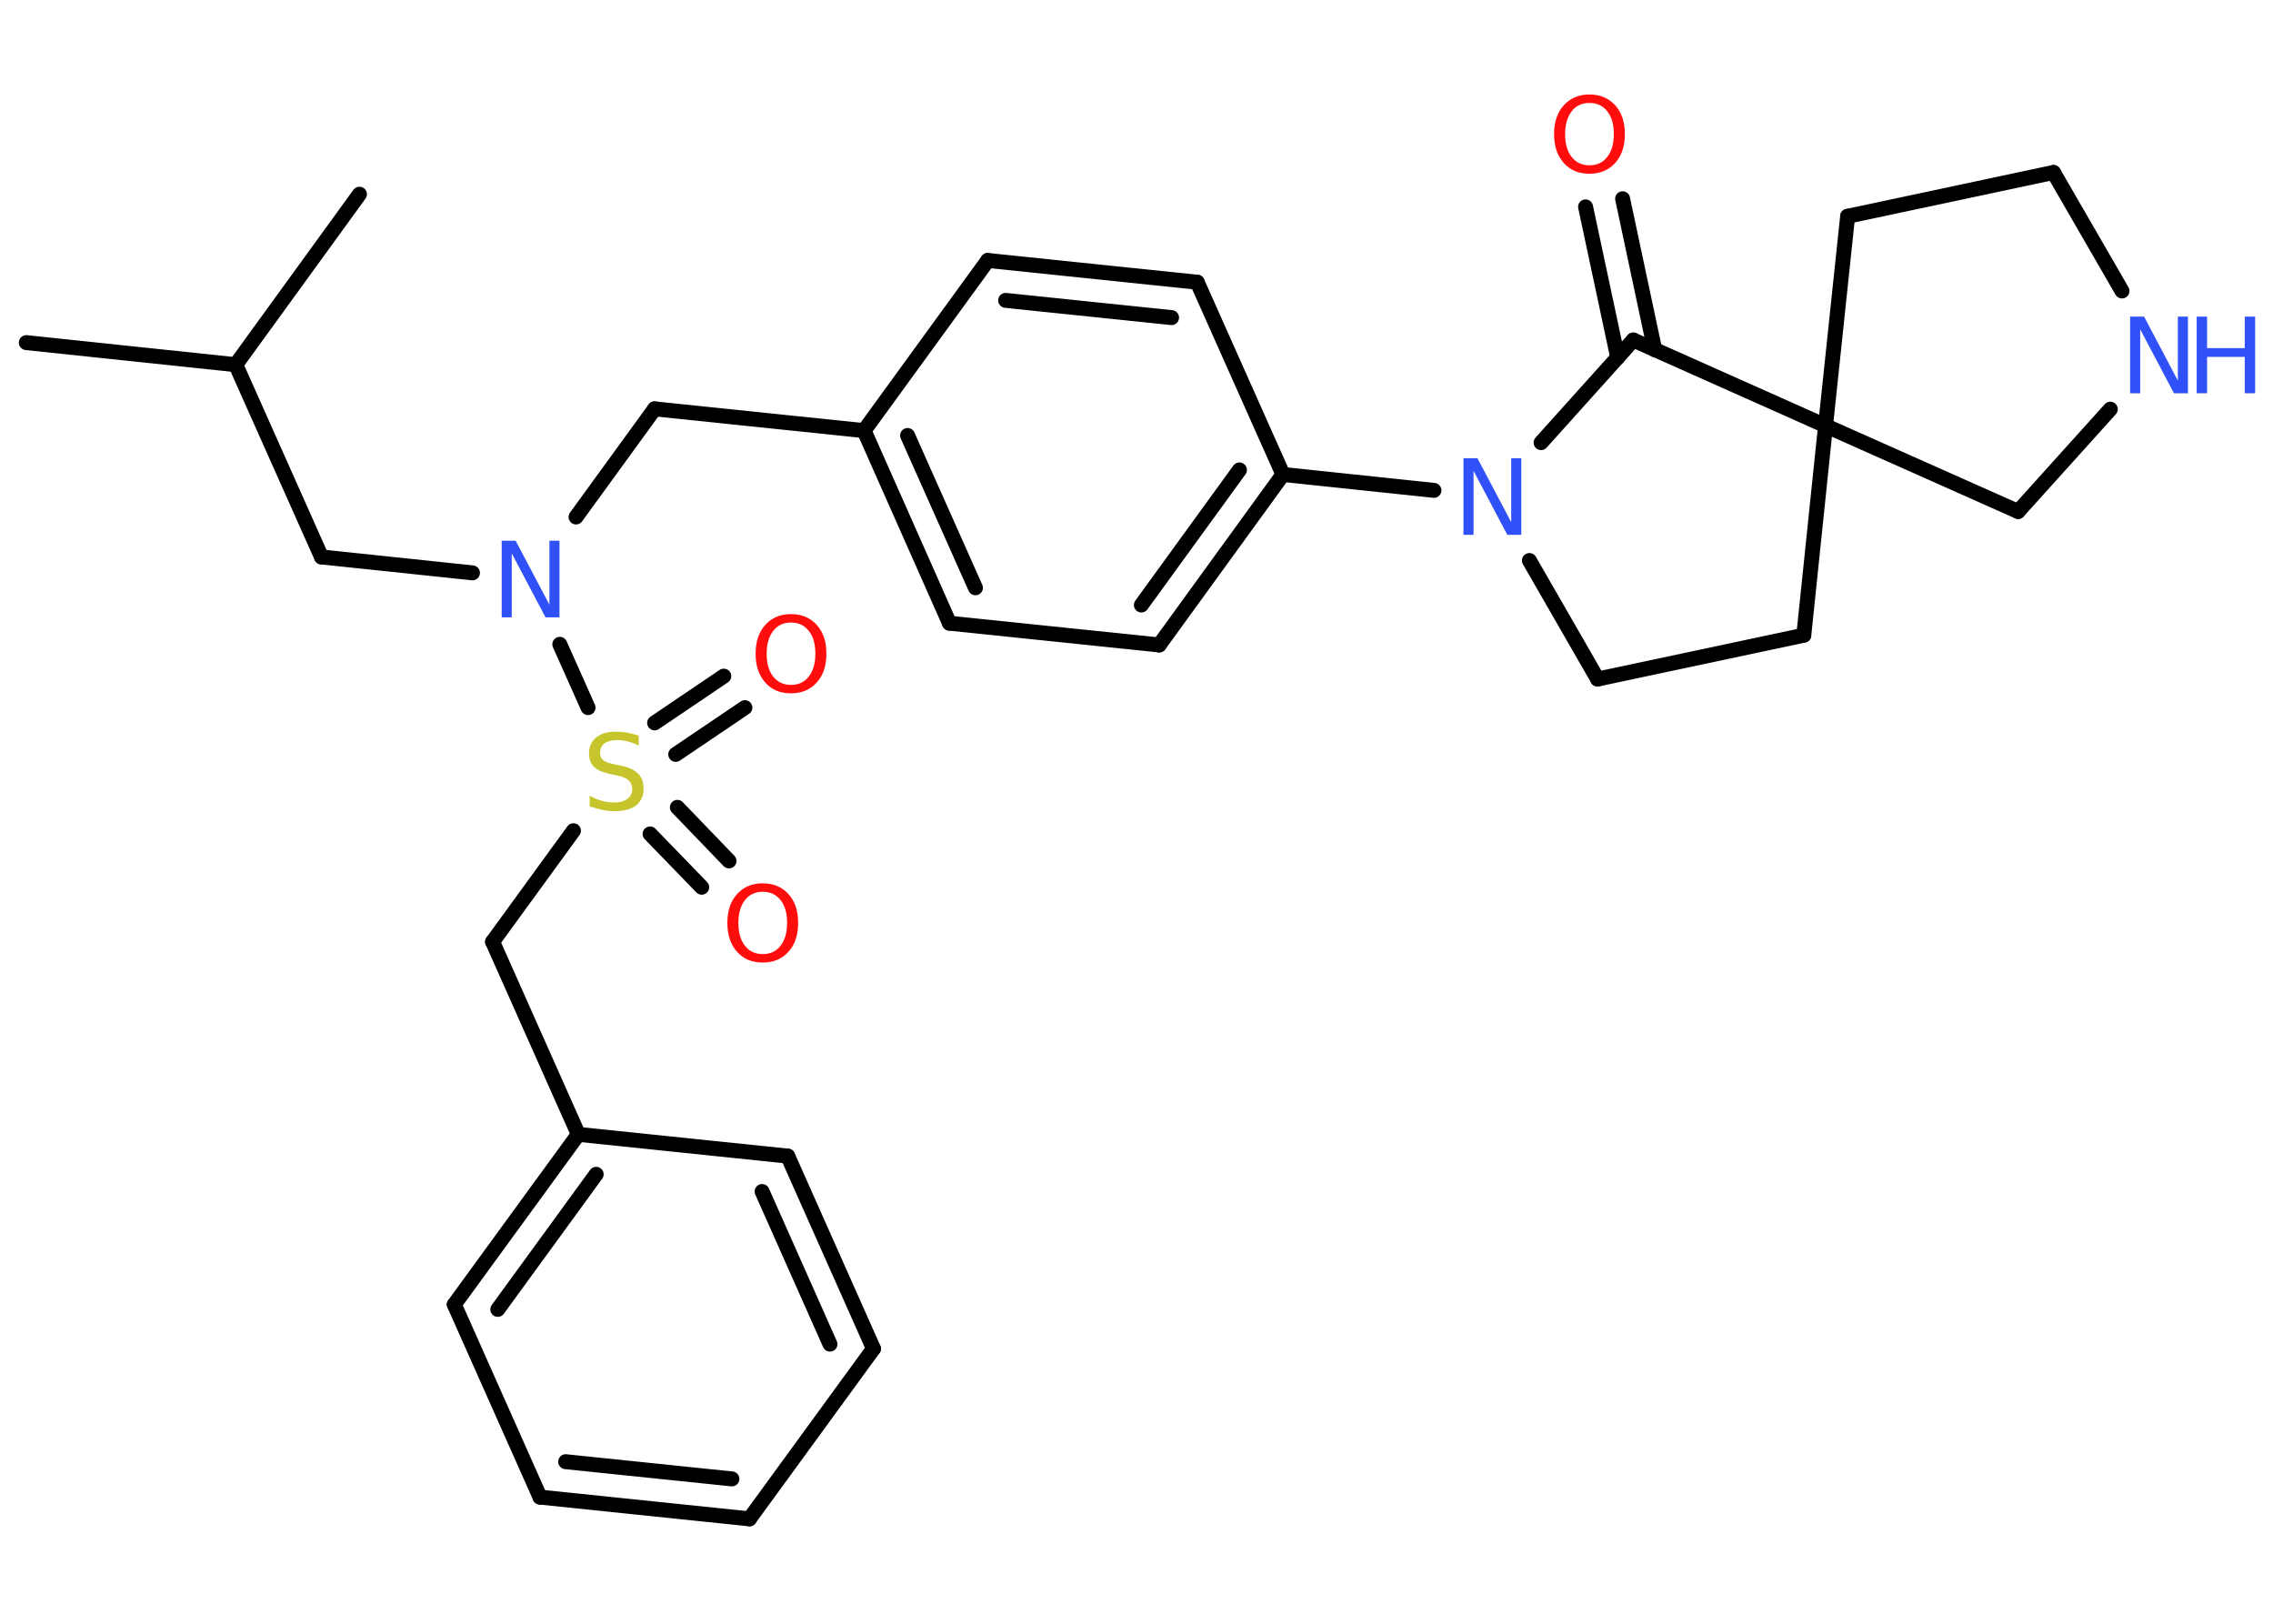 <?xml version='1.0' encoding='UTF-8'?>
<!DOCTYPE svg PUBLIC "-//W3C//DTD SVG 1.1//EN" "http://www.w3.org/Graphics/SVG/1.1/DTD/svg11.dtd">
<svg version='1.2' xmlns='http://www.w3.org/2000/svg' xmlns:xlink='http://www.w3.org/1999/xlink' width='70.0mm' height='50.0mm' viewBox='0 0 70.0 50.0'>
  <desc>Generated by the Chemistry Development Kit (http://github.com/cdk)</desc>
  <g stroke-linecap='round' stroke-linejoin='round' stroke='#000000' stroke-width='.46' fill='#3050F8'>
    <rect x='.0' y='.0' width='70.0' height='50.0' fill='#FFFFFF' stroke='none'/>
    <g id='mol1' class='mol'>
      <line id='mol1bnd1' class='bond' x1='.81' y1='10.55' x2='7.26' y2='11.23'/>
      <line id='mol1bnd2' class='bond' x1='7.26' y1='11.23' x2='11.07' y2='5.98'/>
      <line id='mol1bnd3' class='bond' x1='7.26' y1='11.23' x2='9.9' y2='17.15'/>
      <line id='mol1bnd4' class='bond' x1='9.9' y1='17.15' x2='14.55' y2='17.64'/>
      <line id='mol1bnd5' class='bond' x1='17.74' y1='15.92' x2='20.16' y2='12.59'/>
      <line id='mol1bnd6' class='bond' x1='20.16' y1='12.59' x2='26.61' y2='13.26'/>
      <g id='mol1bnd7' class='bond'>
        <line x1='26.61' y1='13.26' x2='29.24' y2='19.19'/>
        <line x1='27.95' y1='13.41' x2='30.04' y2='18.1'/>
      </g>
      <line id='mol1bnd8' class='bond' x1='29.24' y1='19.19' x2='35.7' y2='19.86'/>
      <g id='mol1bnd9' class='bond'>
        <line x1='35.7' y1='19.86' x2='39.51' y2='14.61'/>
        <line x1='35.15' y1='18.63' x2='38.17' y2='14.47'/>
      </g>
      <line id='mol1bnd10' class='bond' x1='39.51' y1='14.61' x2='44.16' y2='15.1'/>
      <line id='mol1bnd11' class='bond' x1='47.1' y1='17.26' x2='49.2' y2='20.91'/>
      <line id='mol1bnd12' class='bond' x1='49.2' y1='20.91' x2='55.55' y2='19.56'/>
      <line id='mol1bnd13' class='bond' x1='55.55' y1='19.56' x2='56.22' y2='13.11'/>
      <line id='mol1bnd14' class='bond' x1='56.22' y1='13.11' x2='56.9' y2='6.66'/>
      <line id='mol1bnd15' class='bond' x1='56.9' y1='6.66' x2='63.24' y2='5.31'/>
      <line id='mol1bnd16' class='bond' x1='63.24' y1='5.31' x2='65.35' y2='8.96'/>
      <line id='mol1bnd17' class='bond' x1='64.99' y1='12.6' x2='62.15' y2='15.75'/>
      <line id='mol1bnd18' class='bond' x1='56.22' y1='13.11' x2='62.15' y2='15.75'/>
      <line id='mol1bnd19' class='bond' x1='56.22' y1='13.11' x2='50.3' y2='10.47'/>
      <line id='mol1bnd20' class='bond' x1='47.46' y1='13.63' x2='50.3' y2='10.47'/>
      <g id='mol1bnd21' class='bond'>
        <line x1='49.82' y1='11.01' x2='48.83' y2='6.37'/>
        <line x1='50.96' y1='10.77' x2='49.97' y2='6.12'/>
      </g>
      <line id='mol1bnd22' class='bond' x1='39.51' y1='14.61' x2='36.87' y2='8.69'/>
      <g id='mol1bnd23' class='bond'>
        <line x1='36.87' y1='8.69' x2='30.42' y2='8.02'/>
        <line x1='36.08' y1='9.78' x2='30.97' y2='9.25'/>
      </g>
      <line id='mol1bnd24' class='bond' x1='26.61' y1='13.26' x2='30.42' y2='8.02'/>
      <line id='mol1bnd25' class='bond' x1='17.24' y1='19.84' x2='18.11' y2='21.79'/>
      <g id='mol1bnd26' class='bond'>
        <line x1='20.86' y1='24.86' x2='22.45' y2='26.51'/>
        <line x1='20.02' y1='25.68' x2='21.61' y2='27.32'/>
      </g>
      <g id='mol1bnd27' class='bond'>
        <line x1='20.16' y1='22.26' x2='22.29' y2='20.82'/>
        <line x1='20.81' y1='23.23' x2='22.94' y2='21.79'/>
      </g>
      <line id='mol1bnd28' class='bond' x1='17.66' y1='25.58' x2='15.17' y2='29.0'/>
      <line id='mol1bnd29' class='bond' x1='15.17' y1='29.0' x2='17.81' y2='34.93'/>
      <g id='mol1bnd30' class='bond'>
        <line x1='17.81' y1='34.93' x2='13.99' y2='40.17'/>
        <line x1='18.36' y1='36.16' x2='15.33' y2='40.32'/>
      </g>
      <line id='mol1bnd31' class='bond' x1='13.99' y1='40.17' x2='16.63' y2='46.1'/>
      <g id='mol1bnd32' class='bond'>
        <line x1='16.63' y1='46.1' x2='23.08' y2='46.77'/>
        <line x1='17.42' y1='45.01' x2='22.54' y2='45.54'/>
      </g>
      <line id='mol1bnd33' class='bond' x1='23.08' y1='46.77' x2='26.9' y2='41.53'/>
      <g id='mol1bnd34' class='bond'>
        <line x1='26.9' y1='41.53' x2='24.26' y2='35.6'/>
        <line x1='25.56' y1='41.39' x2='23.47' y2='36.69'/>
      </g>
      <line id='mol1bnd35' class='bond' x1='17.81' y1='34.93' x2='24.26' y2='35.6'/>
      <path id='mol1atm5' class='atom' d='M15.45 16.65h.43l1.04 1.97v-1.97h.31v2.36h-.43l-1.04 -1.97v1.97h-.31v-2.36z' stroke='none'/>
      <path id='mol1atm11' class='atom' d='M45.07 14.11h.43l1.04 1.97v-1.97h.31v2.36h-.43l-1.04 -1.97v1.97h-.31v-2.36z' stroke='none'/>
      <g id='mol1atm17' class='atom'>
        <path d='M65.6 9.75h.43l1.04 1.97v-1.97h.31v2.36h-.43l-1.04 -1.97v1.97h-.31v-2.36z' stroke='none'/>
        <path d='M67.65 9.75h.32v.97h1.16v-.97h.32v2.36h-.32v-1.12h-1.16v1.12h-.32v-2.36z' stroke='none'/>
      </g>
      <path id='mol1atm20' class='atom' d='M48.95 3.17q-.35 .0 -.55 .26q-.2 .26 -.2 .7q.0 .45 .2 .7q.2 .26 .55 .26q.35 .0 .55 -.26q.2 -.26 .2 -.7q.0 -.45 -.2 -.7q-.2 -.26 -.55 -.26zM48.95 2.91q.49 .0 .79 .33q.3 .33 .3 .89q.0 .56 -.3 .89q-.3 .33 -.79 .33q-.5 .0 -.79 -.33q-.3 -.33 -.3 -.89q.0 -.56 .3 -.89q.3 -.33 .79 -.33z' stroke='none' fill='#FF0D0D'/>
      <path id='mol1atm23' class='atom' d='M19.67 22.65v.31q-.18 -.09 -.34 -.13q-.16 -.04 -.31 -.04q-.26 .0 -.4 .1q-.14 .1 -.14 .29q.0 .16 .1 .23q.1 .08 .36 .13l.19 .04q.35 .07 .52 .24q.17 .17 .17 .46q.0 .34 -.23 .52q-.23 .18 -.68 .18q-.17 .0 -.36 -.04q-.19 -.04 -.39 -.11v-.33q.19 .11 .38 .16q.19 .05 .36 .05q.28 .0 .42 -.11q.15 -.11 .15 -.3q.0 -.17 -.11 -.27q-.11 -.1 -.35 -.15l-.19 -.04q-.36 -.07 -.52 -.22q-.16 -.15 -.16 -.42q.0 -.31 .22 -.49q.22 -.18 .61 -.18q.16 .0 .34 .03q.17 .03 .35 .09z' stroke='none' fill='#C6C62C'/>
      <path id='mol1atm24' class='atom' d='M23.49 27.46q-.35 .0 -.55 .26q-.2 .26 -.2 .7q.0 .45 .2 .7q.2 .26 .55 .26q.35 .0 .55 -.26q.2 -.26 .2 -.7q.0 -.45 -.2 -.7q-.2 -.26 -.55 -.26zM23.49 27.2q.49 .0 .79 .33q.3 .33 .3 .89q.0 .56 -.3 .89q-.3 .33 -.79 .33q-.5 .0 -.79 -.33q-.3 -.33 -.3 -.89q.0 -.56 .3 -.89q.3 -.33 .79 -.33z' stroke='none' fill='#FF0D0D'/>
      <path id='mol1atm25' class='atom' d='M24.36 19.17q-.35 .0 -.55 .26q-.2 .26 -.2 .7q.0 .45 .2 .7q.2 .26 .55 .26q.35 .0 .55 -.26q.2 -.26 .2 -.7q.0 -.45 -.2 -.7q-.2 -.26 -.55 -.26zM24.36 18.91q.49 .0 .79 .33q.3 .33 .3 .89q.0 .56 -.3 .89q-.3 .33 -.79 .33q-.5 .0 -.79 -.33q-.3 -.33 -.3 -.89q.0 -.56 .3 -.89q.3 -.33 .79 -.33z' stroke='none' fill='#FF0D0D'/>
    </g>
  </g>
</svg>
